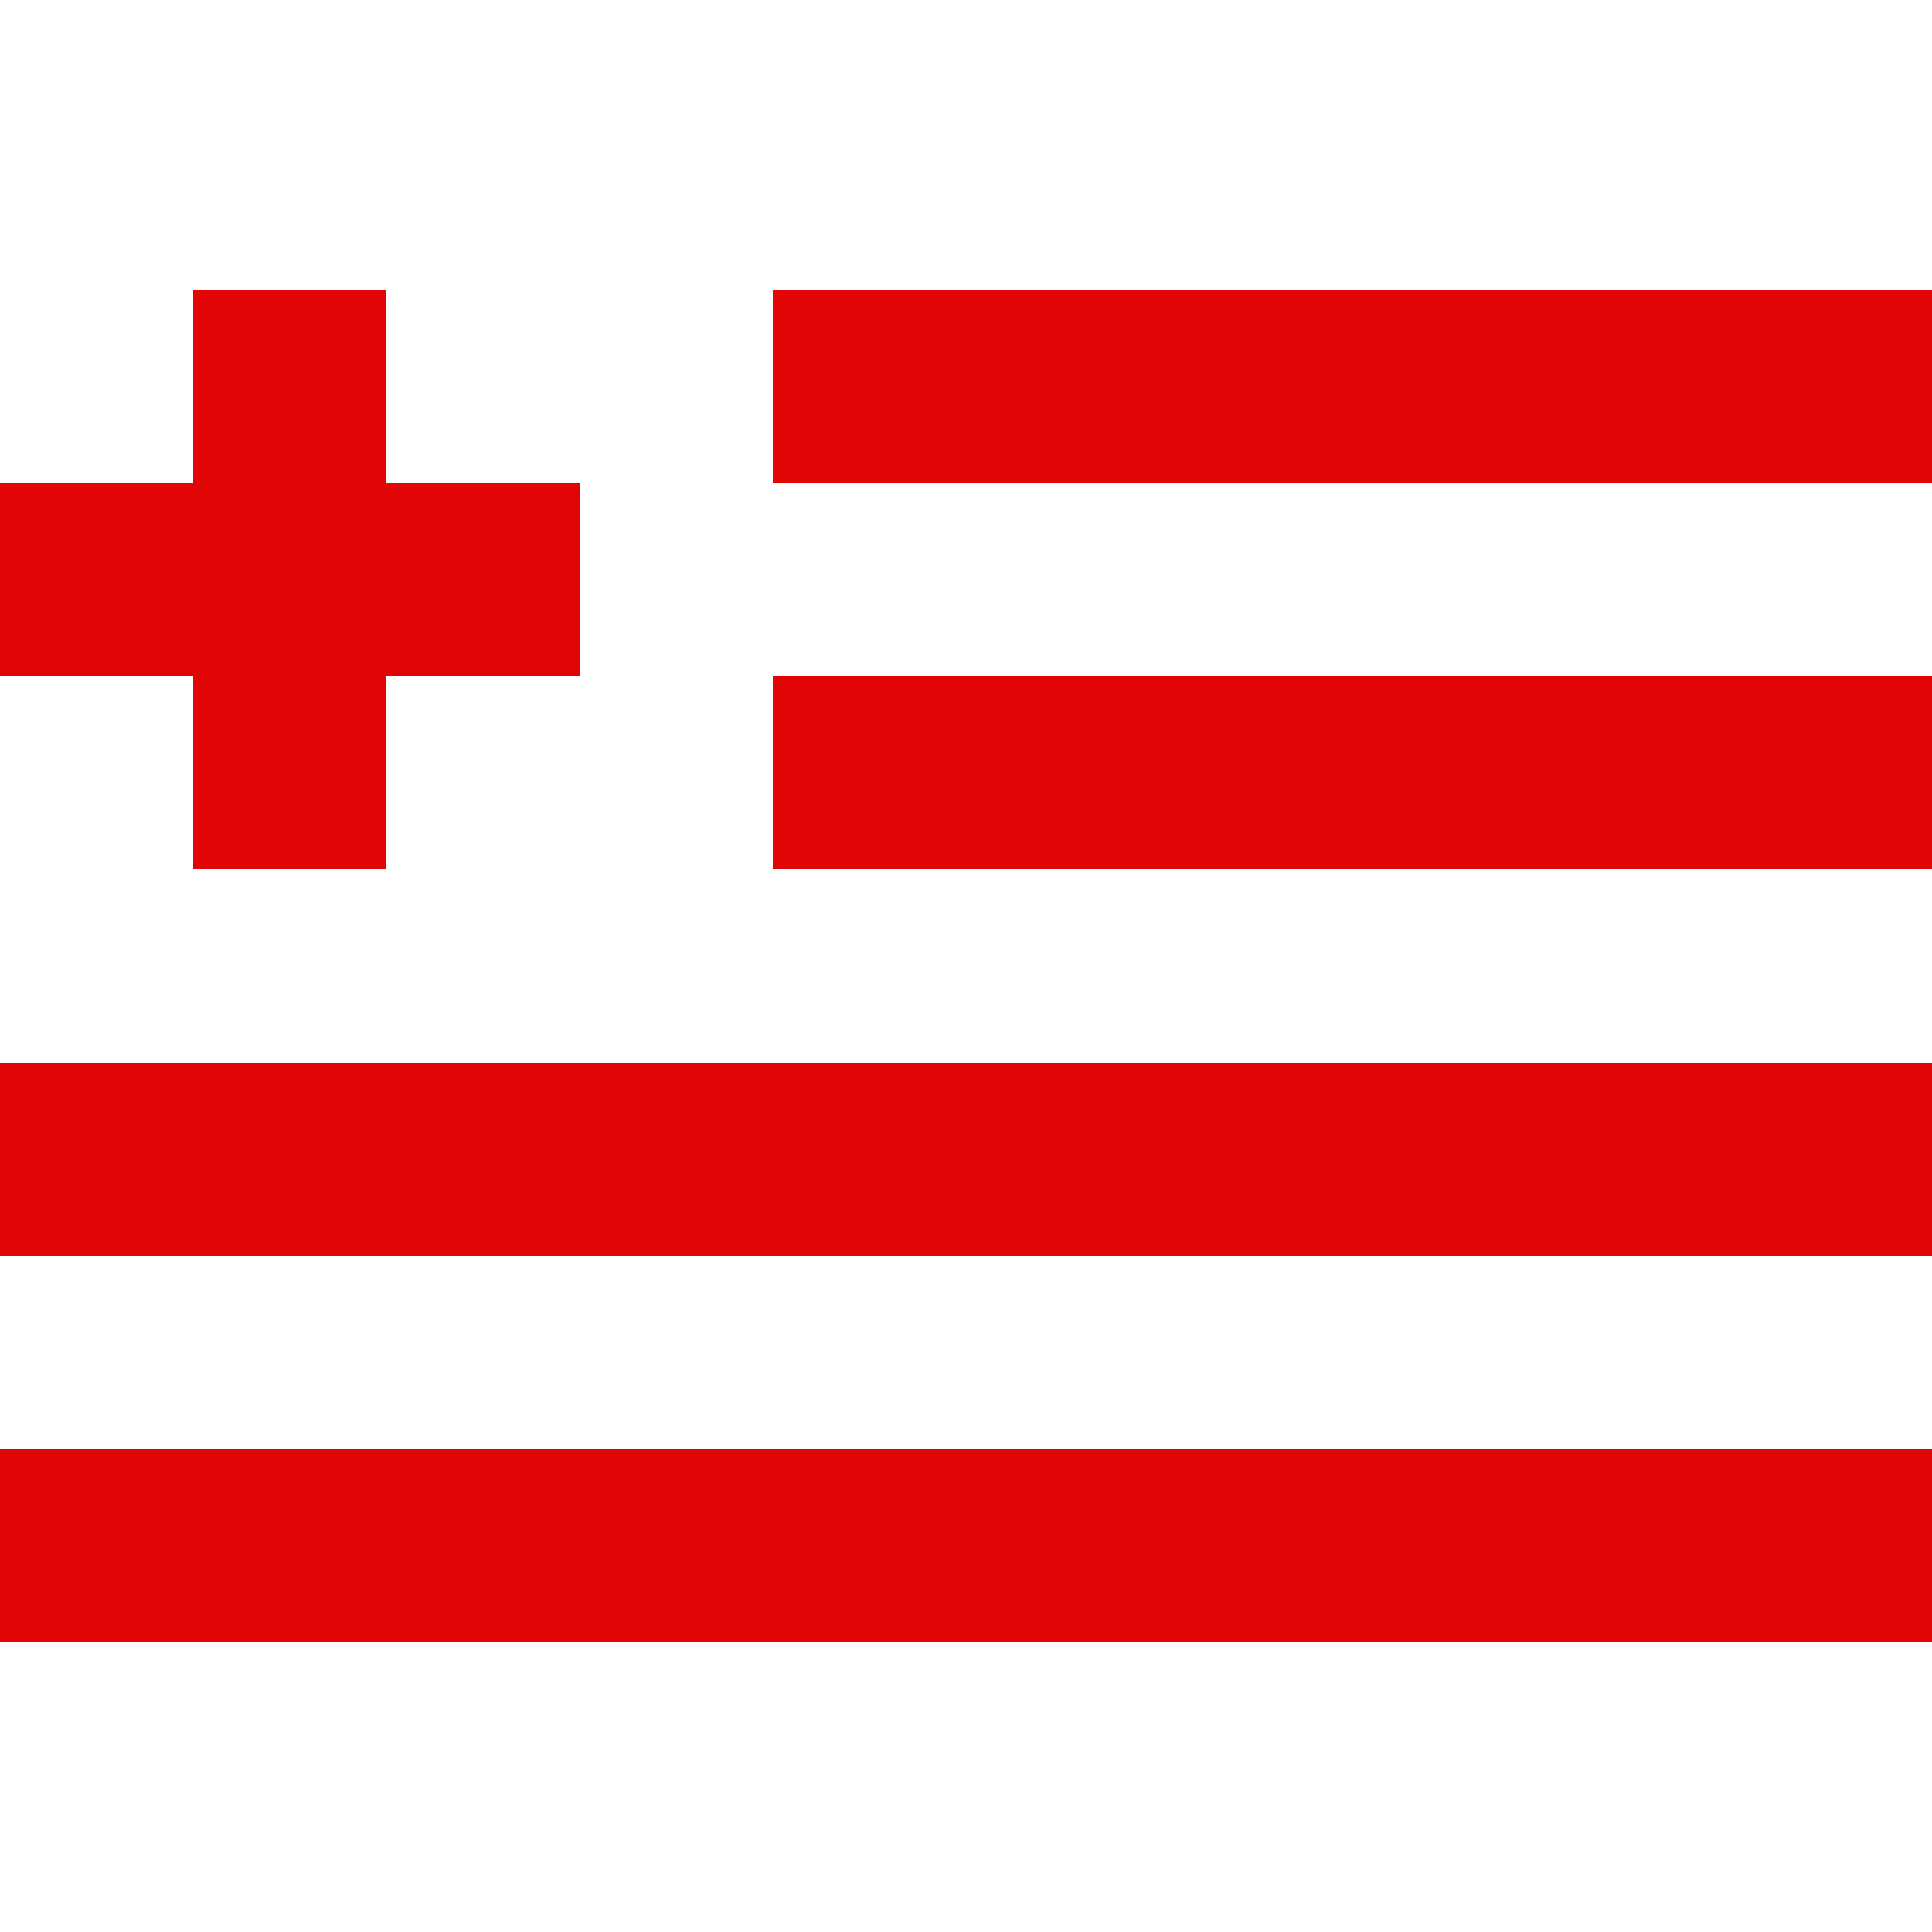 <!DOCTYPE svg PUBLIC "-//W3C//DTD SVG 1.1//EN" "http://www.w3.org/Graphics/SVG/1.1/DTD/svg11.dtd">
<!-- Uploaded to: SVG Repo, www.svgrepo.com, Transformed by: SVG Repo Mixer Tools -->
<svg width="800px" height="800px" viewBox="0 -3 20 20" version="1.1" xmlns="http://www.w3.org/2000/svg" xmlns:xlink="http://www.w3.org/1999/xlink" fill="#000000">
<g id="SVGRepo_bgCarrier" stroke-width="0"/>
<g id="SVGRepo_tracerCarrier" stroke-linecap="round" stroke-linejoin="round"/>
<g id="SVGRepo_iconCarrier"> <title>flag [#ffffff]</title> <desc>Created with Sketch.</desc> <defs> </defs> <g id="Page-1" stroke="none" stroke-width="1" fill="none" fill-rule="evenodd"> <g id="Dribbble-Light-Preview" transform="translate(-100, -7762)" fill="#e10505"> <g id="icons" transform="translate(56, 160)"> <path d="M46,7608 L48,7608 L48,7606 L50,7606 L50,7604 L48,7604 L48,7602 L46,7602 L46,7604 L44,7604 L44,7606 L46,7606 L46,7608 Z M52,7604 L64,7604 L64,7602 L52,7602 L52,7604 Z M52,7608 L64,7608 L64,7606 L52,7606 L52,7608 Z M44,7612 L64,7612 L64,7610 L44,7610 L44,7612 Z M44,7616 L64,7616 L64,7614 L44,7614 L44,7616 Z" id="flag-[#ffffff]"> </path> </g> </g> </g> </g>
</svg>